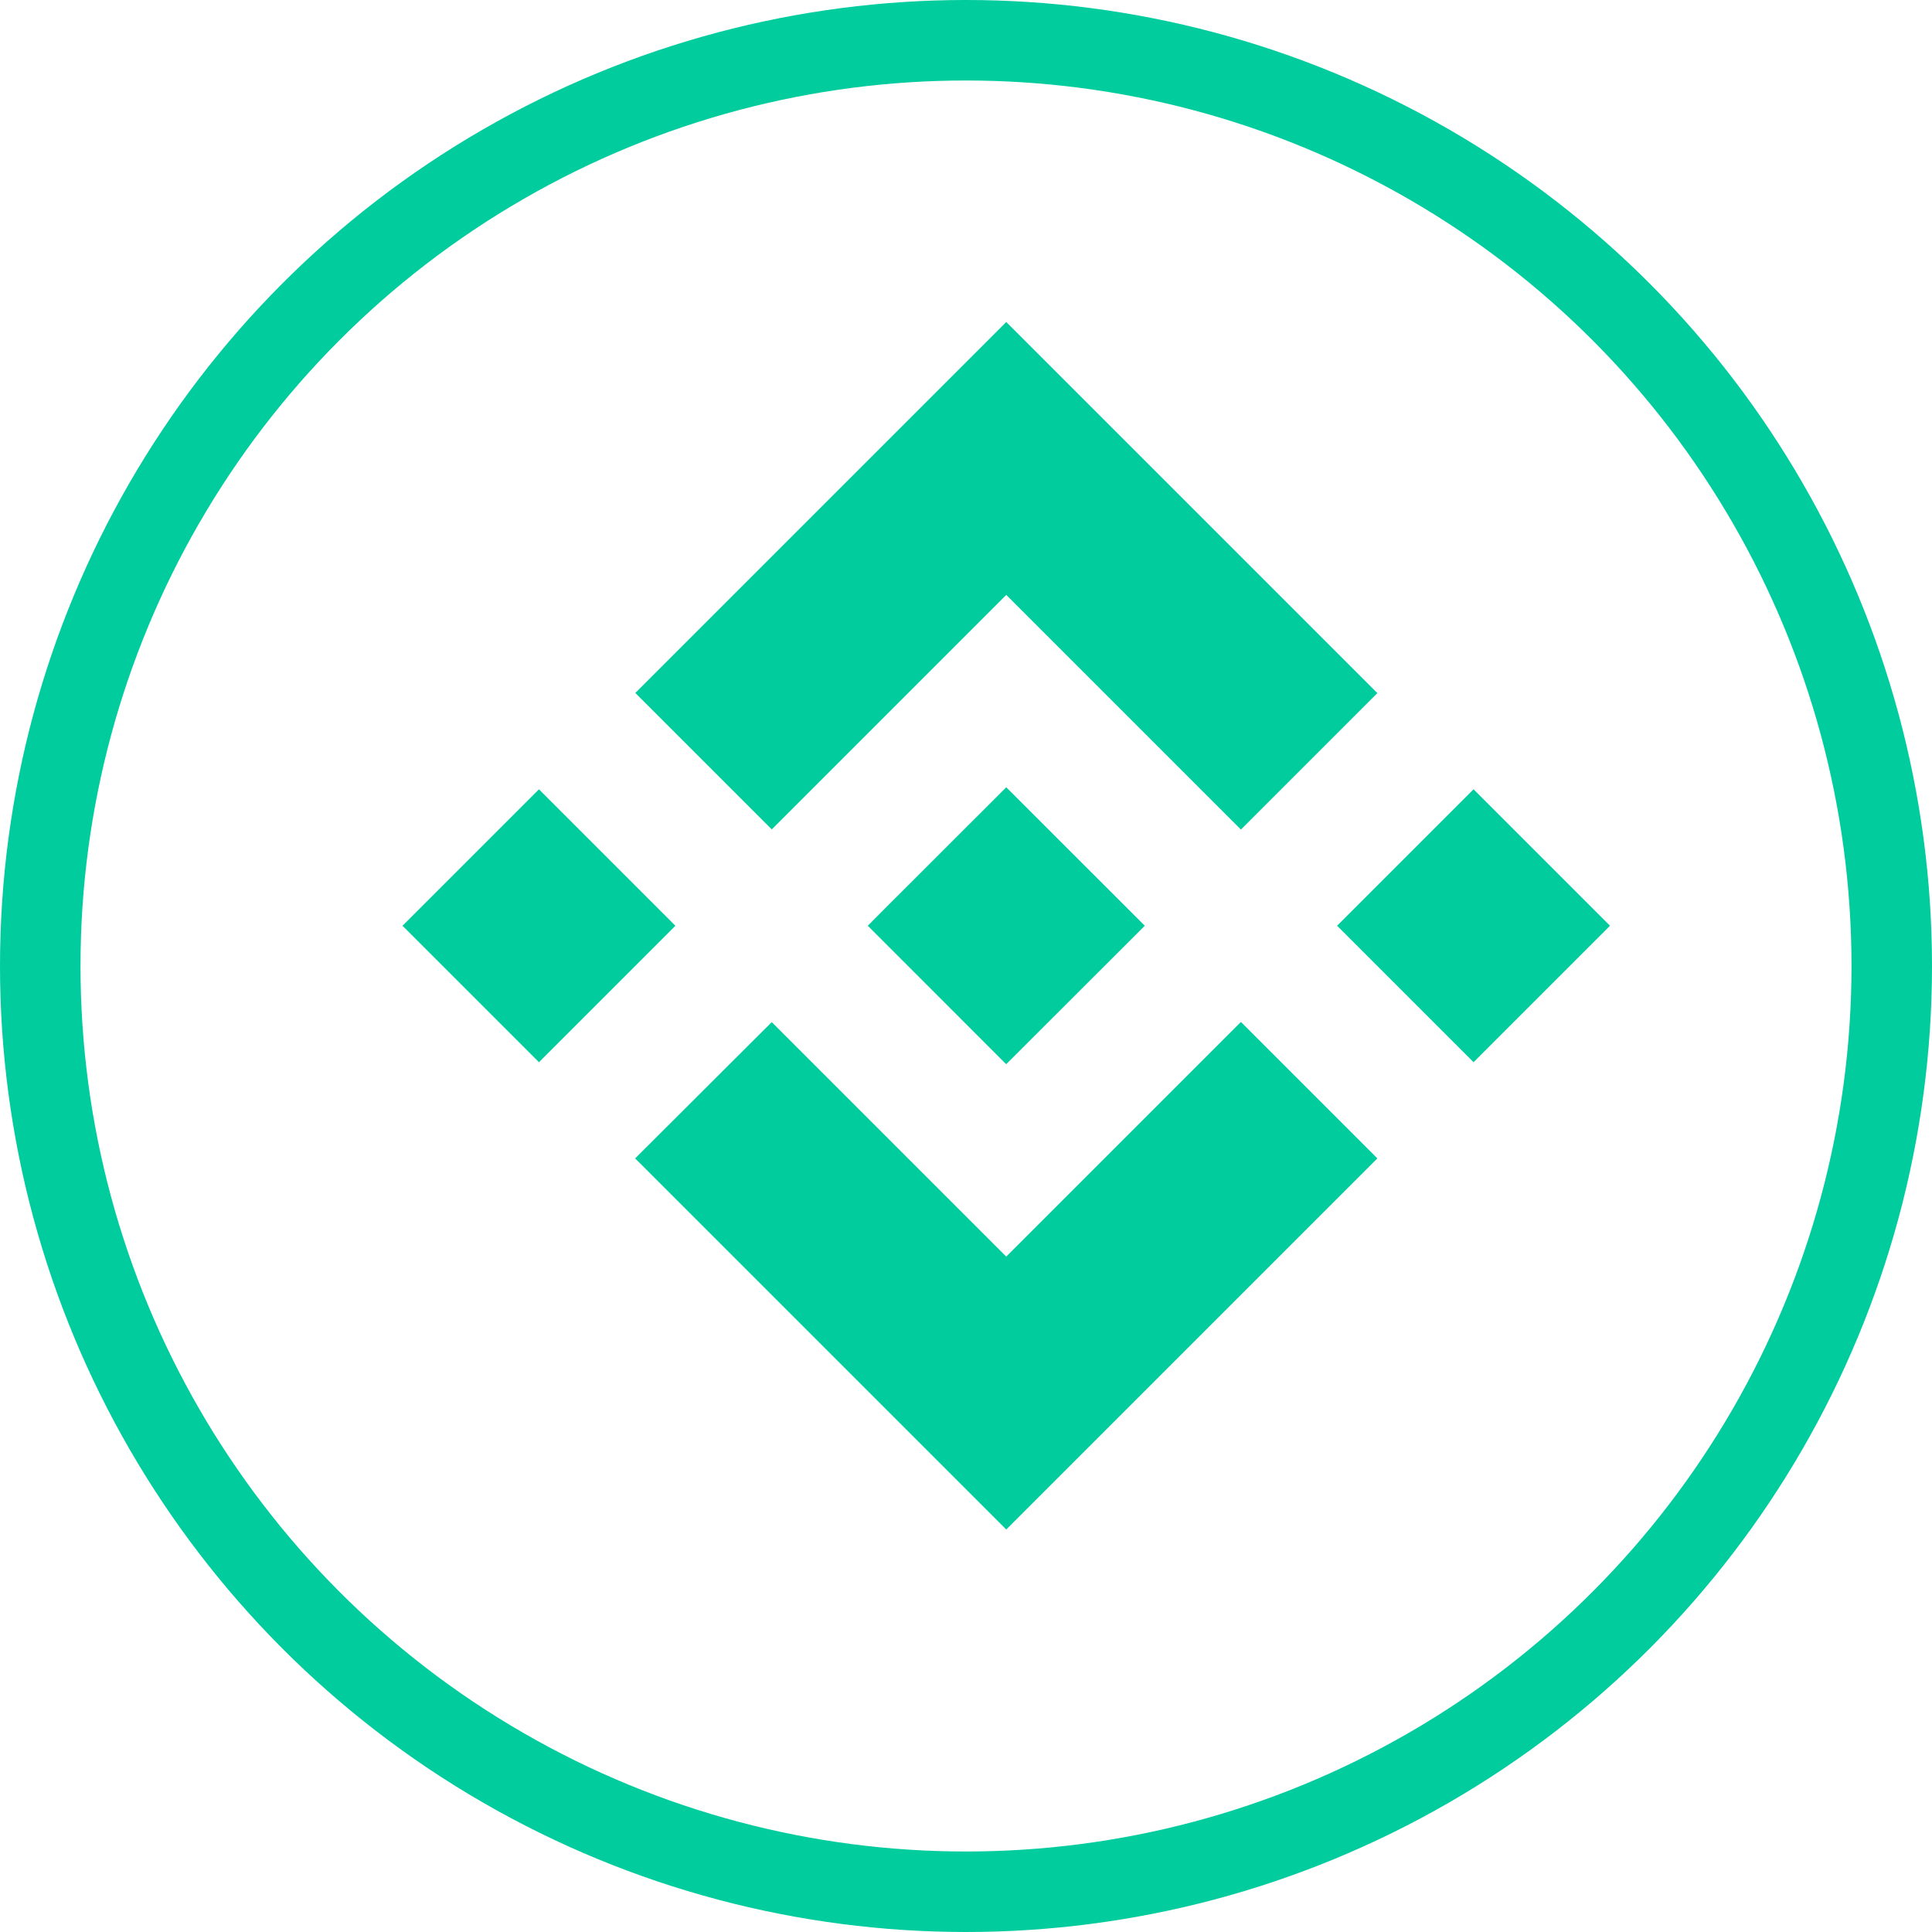 <svg width="24" height="24" viewBox="0 0 24 24" fill="none" xmlns="http://www.w3.org/2000/svg">
<path d="M9.587 10.303L12.5 7.39L15.415 10.305L17.11 8.61L12.5 4L7.892 8.608L9.587 10.303ZM5 11.5L6.695 13.195L8.39 11.5L6.695 9.805L5 11.5ZM9.587 12.697L7.89 14.39L7.892 14.392L12.5 19L17.11 14.39L15.415 12.695L12.5 15.61L9.587 12.697ZM16.61 11.5L18.305 13.195L20 11.5L18.305 9.805L16.61 11.5ZM14.219 11.498L12.5 9.78L11.229 11.05L11.082 11.196L10.782 11.498L10.779 11.5L10.782 11.502L12.499 13.22L14.22 11.501L14.22 11.5L14.219 11.498Z" fill="#00CC9E"/>
<circle cx="12" cy="12" r="11.5" stroke="#00CC9E"/>
</svg>
